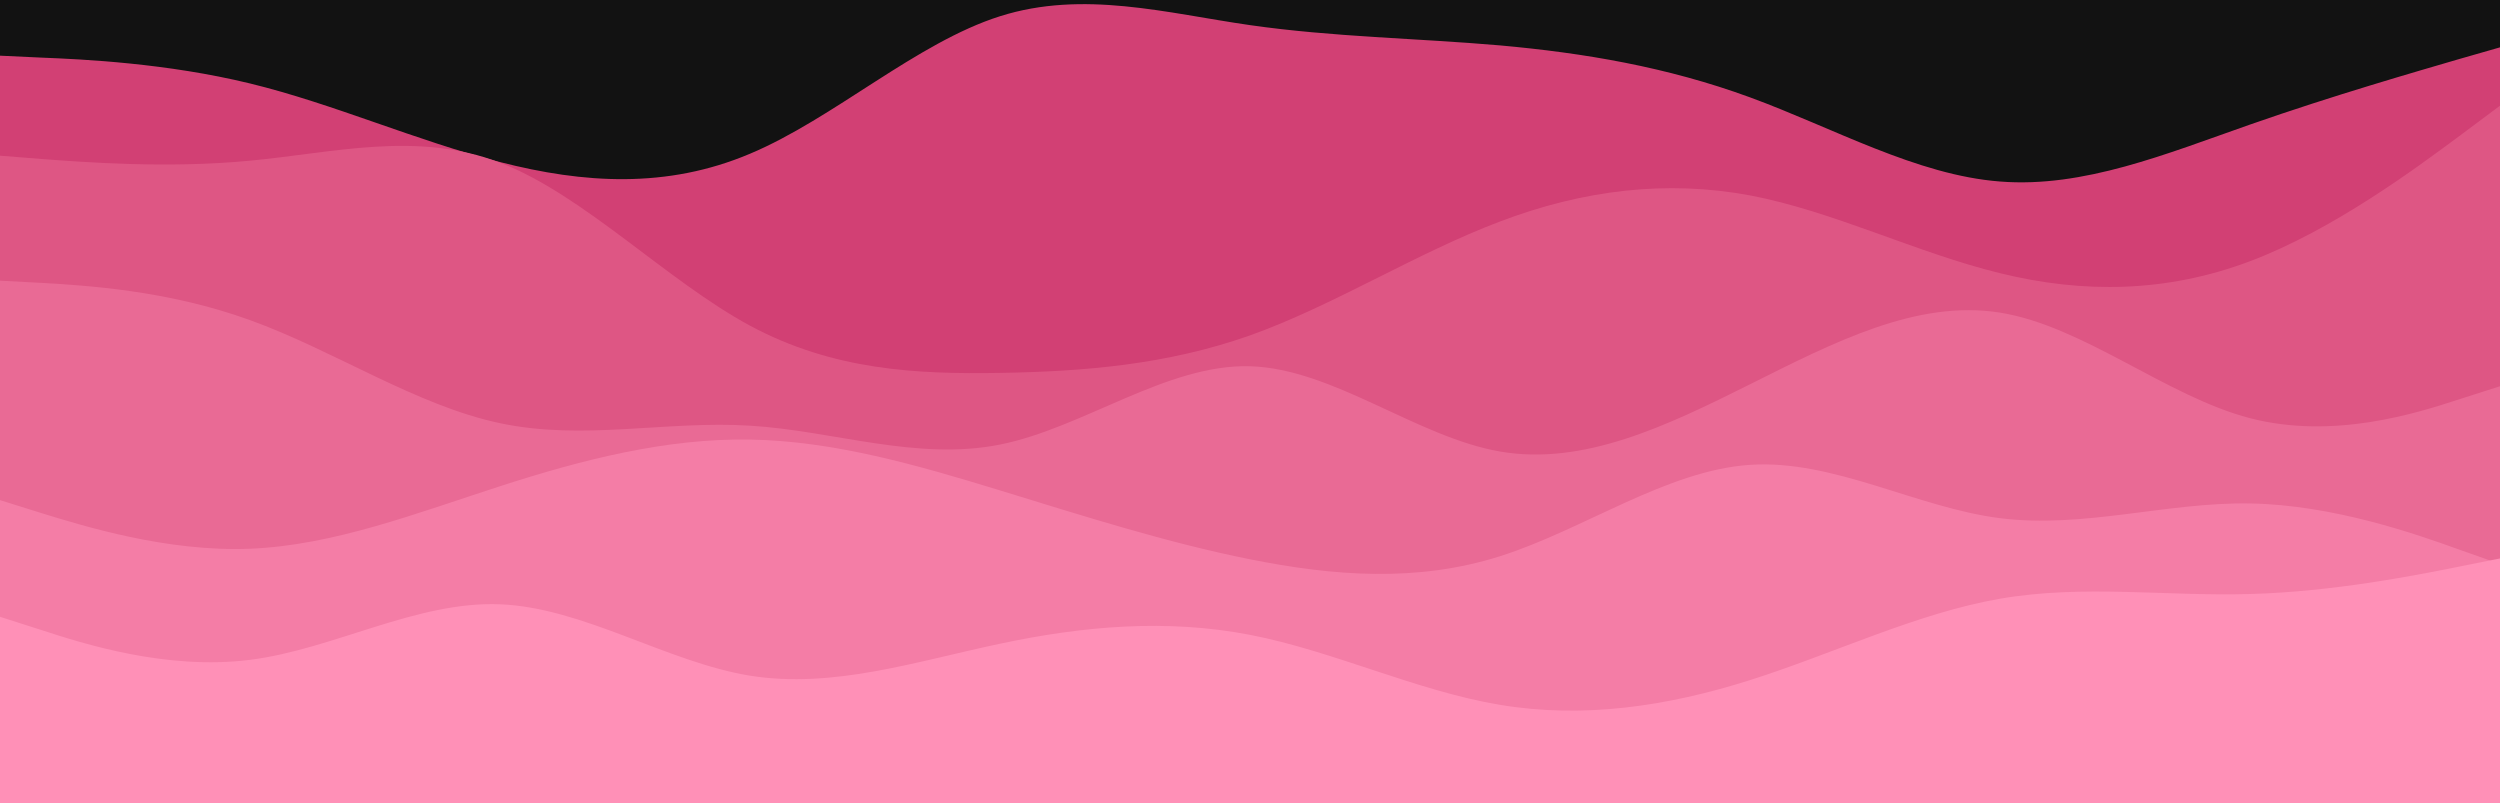 <svg version="1.2" xmlns="http://www.w3.org/2000/svg" viewBox="0 0 900 289" width="1980" height="636">
	<title>rosa-svg</title>
	<style>
		.s0 { fill: #121212 } 
		.s1 { fill: #d24074 } 
		.s2 { fill: #de5684 } 
		.s3 { fill: #e96a95 } 
		.s4 { fill: #f47da6 } 
		.s5 { fill: #ff90b7 } 
	</style>
	<path id="Layer" class="s0" d="m0-311h900v600h-900z"/>
	<path id="Layer" class="s1" d="m0 20l15 0.7c15 0.6 45 2 75 9.3 30 7.3 60 20.7 90 28.3 30 7.7 60 9.7 90-3 30-12.6 60-40 90-49.5 30-9.5 60-1.1 90 3.2 30 4.3 60 4.7 90 7.3 30 2.7 60 7.7 90 18.7 30 11 60 28 90 30.3 30 2.4 60-10 90-20.5 30-10.5 60-19.1 75-23.5l15-4.3v273h-15c-15 0-45 0-75 0q-45 0-90 0-45 0-90 0-45 0-90 0-45 0-90 0-45 0-90 0-45 0-90 0-45 0-90 0-45 0-90 0c-30 0-60 0-75 0h-15z"/>
	<path id="Layer" class="s2" d="m0 56l15 1.2c15 1.1 45 3.5 75 0.6 30-2.8 60-10.8 90 0.7 30 11.5 60 42.5 90 58.7 30 16.1 60 17.5 90 17 30-0.5 60-2.9 90-13.5 30-10.7 60-29.7 90-41 30-11.4 60-15 90-9.4 30 5.7 60 20.7 90 28 30 7.4 60 7 90-4.3 30-11.3 60-33.7 75-44.8l15-11.2v252h-15c-15 0-45 0-75 0q-45 0-90 0-45 0-90 0-45 0-90 0-45 0-90 0-45 0-90 0-45 0-90 0-45 0-90 0-45 0-90 0c-30 0-60 0-75 0h-15z"/>
	<path id="Layer" class="s3" d="m0 101l15 0.8c15 0.9 45 2.5 75 13.4 30 10.8 60 30.8 90 37.1 30 6.4 60-1 90 0.9 30 1.8 60 12.8 90 6.8 30-6 60-29 90-28.2 30 0.9 60 25.5 90 30.7 30 5.2 60-9.2 90-24.2 30-15 60-30.6 90-25.8 30 4.8 60 30.2 90 38 30 7.8 60-1.8 75-6.7l15-4.8v151h-15c-15 0-45 0-75 0q-45 0-90 0-45 0-90 0-45 0-90 0-45 0-90 0-45 0-90 0-45 0-90 0-45 0-90 0-45 0-90 0c-30 0-60 0-75 0h-15z"/>
	<path id="Layer" class="s4" d="m0 180l15 4.7c15 4.6 45 14 75 12.8 30-1.2 60-12.8 90-22.5 30-9.7 60-17.3 90-16.8 30 0.5 60 9.1 90 18.3 30 9.2 60 18.8 90 24.8 30 6 60 8.4 90-1.1 30-9.5 60-30.9 90-32.9 30-2 60 15.4 90 19.2 30 3.8 60-5.8 90-5.3 30 0.5 60 11.1 75 16.5l15 5.3v87h-15c-15 0-45 0-75 0q-45 0-90 0-45 0-90 0-45 0-90 0-45 0-90 0-45 0-90 0-45 0-90 0-45 0-90 0-45 0-90 0c-30 0-60 0-75 0h-15z"/>
	<path id="Layer" class="s5" d="m0 222l15 4.8c15 4.9 45 14.5 75 10.7 30-3.8 60-21.2 90-20 30 1.2 60 20.8 90 25.7 30 4.8 60-5.2 90-11.5 30-6.4 60-9 90-3.2 30 5.8 60 20.2 90 25.2 30 5 60 0.6 90-8.9 30-9.5 60-24.1 90-29.3 30-5.2 60-0.8 90-1.7 30-0.8 60-6.8 75-9.8l15-3v89h-15c-15 0-45 0-75 0q-45 0-90 0-45 0-90 0-45 0-90 0-45 0-90 0-45 0-90 0-45 0-90 0-45 0-90 0-45 0-90 0c-30 0-60 0-75 0h-15z"/>
</svg>